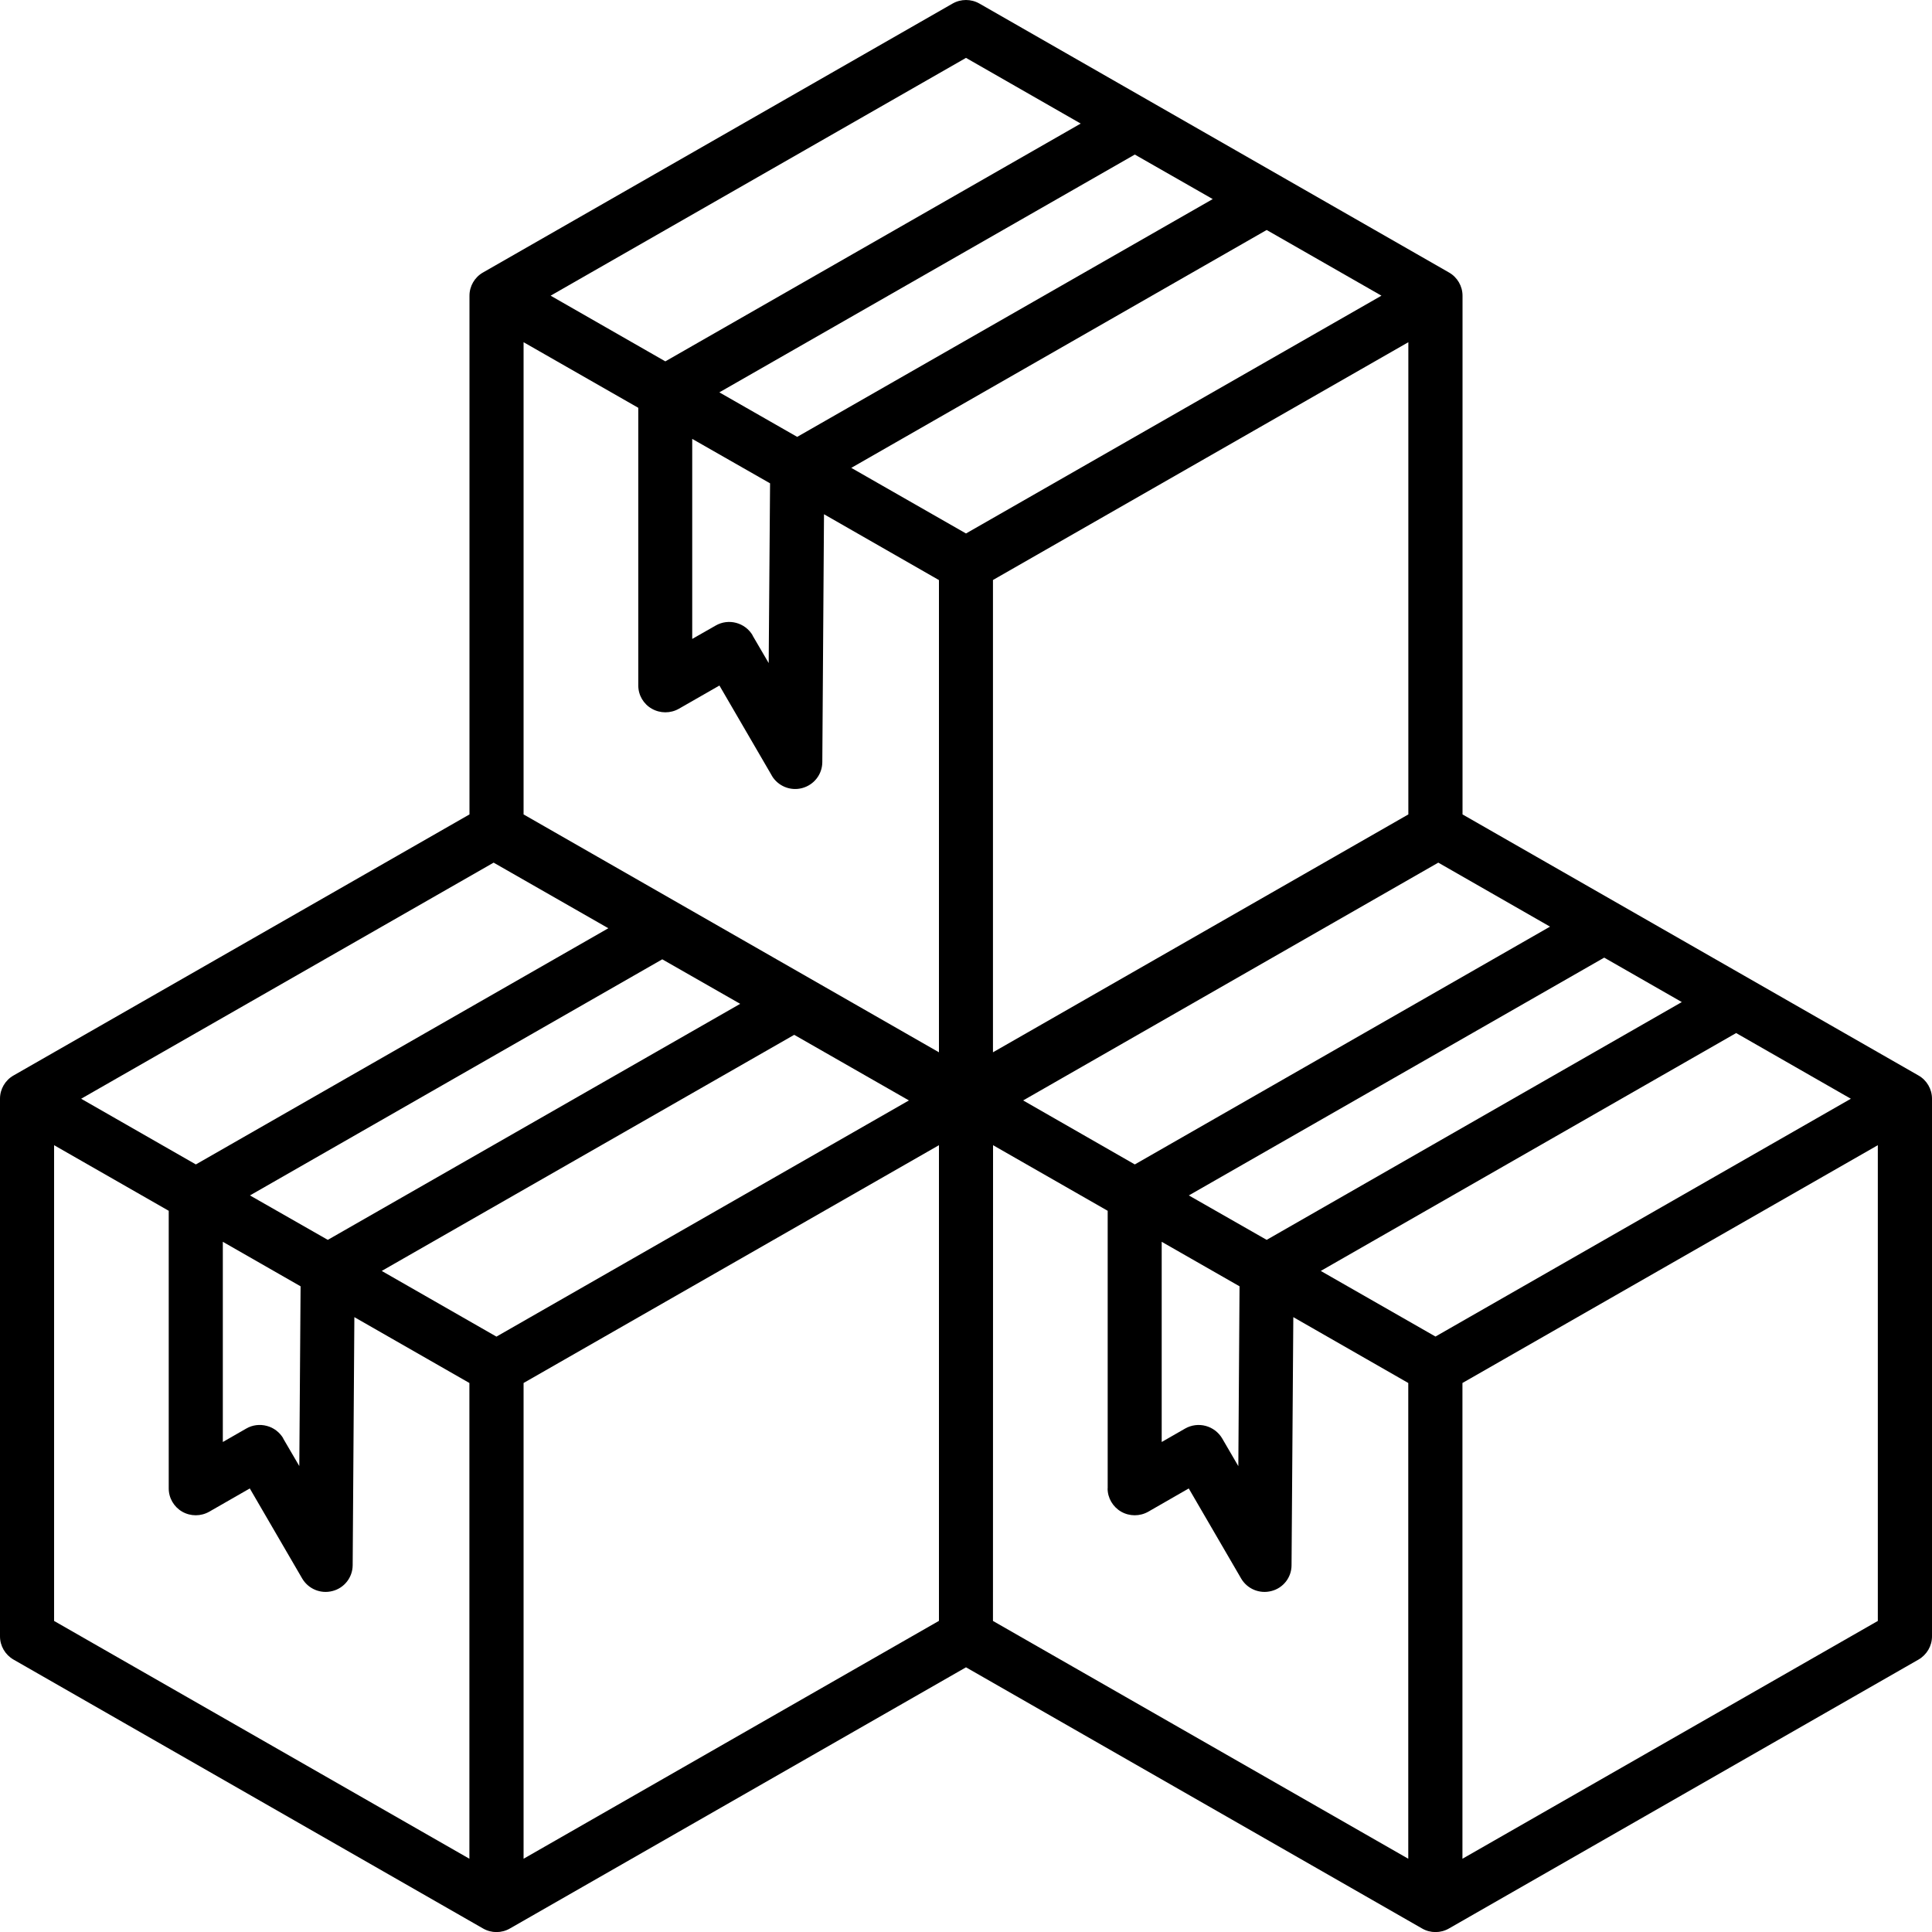 <svg width="24" height="24" viewBox="0 0 24 24" fill="none" xmlns="http://www.w3.org/2000/svg">
<path d="M23.832 13.36L18.168 10.117V3.673C18.168 3.555 18.104 3.444 18 3.385L12.168 0.045C12.064 -0.015 11.936 -0.015 11.832 0.045L6 3.385C5.896 3.444 5.832 3.555 5.832 3.673V10.117L0.168 13.36C0.064 13.419 0 13.53 0 13.648V20.328C0 20.446 0.064 20.556 0.168 20.616L6 23.956C6.104 24.016 6.231 24.016 6.335 23.956L12 20.712L17.665 23.956C17.768 24.016 17.896 24.016 18 23.956L23.832 20.616C23.936 20.556 24 20.446 24 20.328V13.648C24 13.53 23.936 13.419 23.832 13.36ZM17.832 16.603L16.407 15.788L21.567 12.833L22.992 13.649L17.832 16.603ZM6.132 10.716L7.557 11.531L2.433 14.465L1.008 13.649L6.132 10.716ZM7.929 5.066V8.516C7.929 8.635 7.993 8.745 8.097 8.804C8.201 8.863 8.329 8.864 8.434 8.804L8.937 8.516L9.588 9.635H9.587C9.664 9.765 9.818 9.829 9.964 9.79C10.111 9.751 10.213 9.621 10.215 9.47L10.236 6.388L11.664 7.206V13.072L6.504 10.117V4.251L7.929 5.066ZM15.065 2.473L9.903 5.427L8.936 4.874L14.097 1.92L15.065 2.473ZM17.161 3.673L12 6.627L10.575 5.812L15.735 2.857L17.161 3.673ZM3.105 14.85L8.227 11.917L9.195 12.47L4.072 15.402L3.105 14.85ZM17.495 10.117L12.335 13.072V7.205L17.495 4.251V10.117ZM9.566 6.004L9.549 8.237L9.348 7.893H9.35C9.256 7.734 9.051 7.678 8.89 7.771L8.599 7.937V5.452L9.566 6.004ZM3.734 15.979L3.718 18.212L3.517 17.868H3.519C3.474 17.792 3.4 17.735 3.314 17.713C3.228 17.69 3.136 17.701 3.059 17.746L2.768 17.913V15.426L3.734 15.979ZM9.866 12.855L11.291 13.67L6.167 16.604L4.742 15.788L9.866 12.855ZM6.504 17.18L11.664 14.226V20.135L6.504 23.09V17.18ZM17.867 10.716L19.255 11.511L14.097 14.465L12.71 13.67L17.867 10.716ZM20.892 12.448L15.735 15.402L14.768 14.85L19.928 11.896L20.892 12.448ZM15.398 15.979L15.383 18.213L15.182 17.868C15.137 17.792 15.063 17.736 14.977 17.713C14.891 17.69 14.799 17.702 14.722 17.746L14.431 17.913V15.426L15.398 15.979ZM12 0.719L13.425 1.535L8.265 4.489L6.84 3.673L12 0.719ZM0.672 14.226L2.096 15.041V18.49C2.096 18.609 2.16 18.719 2.264 18.779C2.368 18.838 2.495 18.838 2.599 18.779L3.103 18.49L3.754 19.609C3.831 19.739 3.984 19.803 4.131 19.764C4.277 19.727 4.38 19.595 4.381 19.444L4.402 16.362L5.831 17.18V23.09L0.672 20.136L0.672 14.226ZM12.336 14.226L13.76 15.041V18.49H13.759C13.759 18.609 13.824 18.719 13.928 18.779C14.032 18.838 14.16 18.838 14.264 18.779L14.767 18.49L15.418 19.609C15.494 19.739 15.648 19.803 15.795 19.764C15.941 19.727 16.044 19.595 16.044 19.444L16.066 16.362L17.494 17.18V23.09L12.335 20.136L12.336 14.226ZM18.167 23.09V17.18L23.327 14.226V20.136L18.167 23.09Z" fill="black"/>
</svg>
